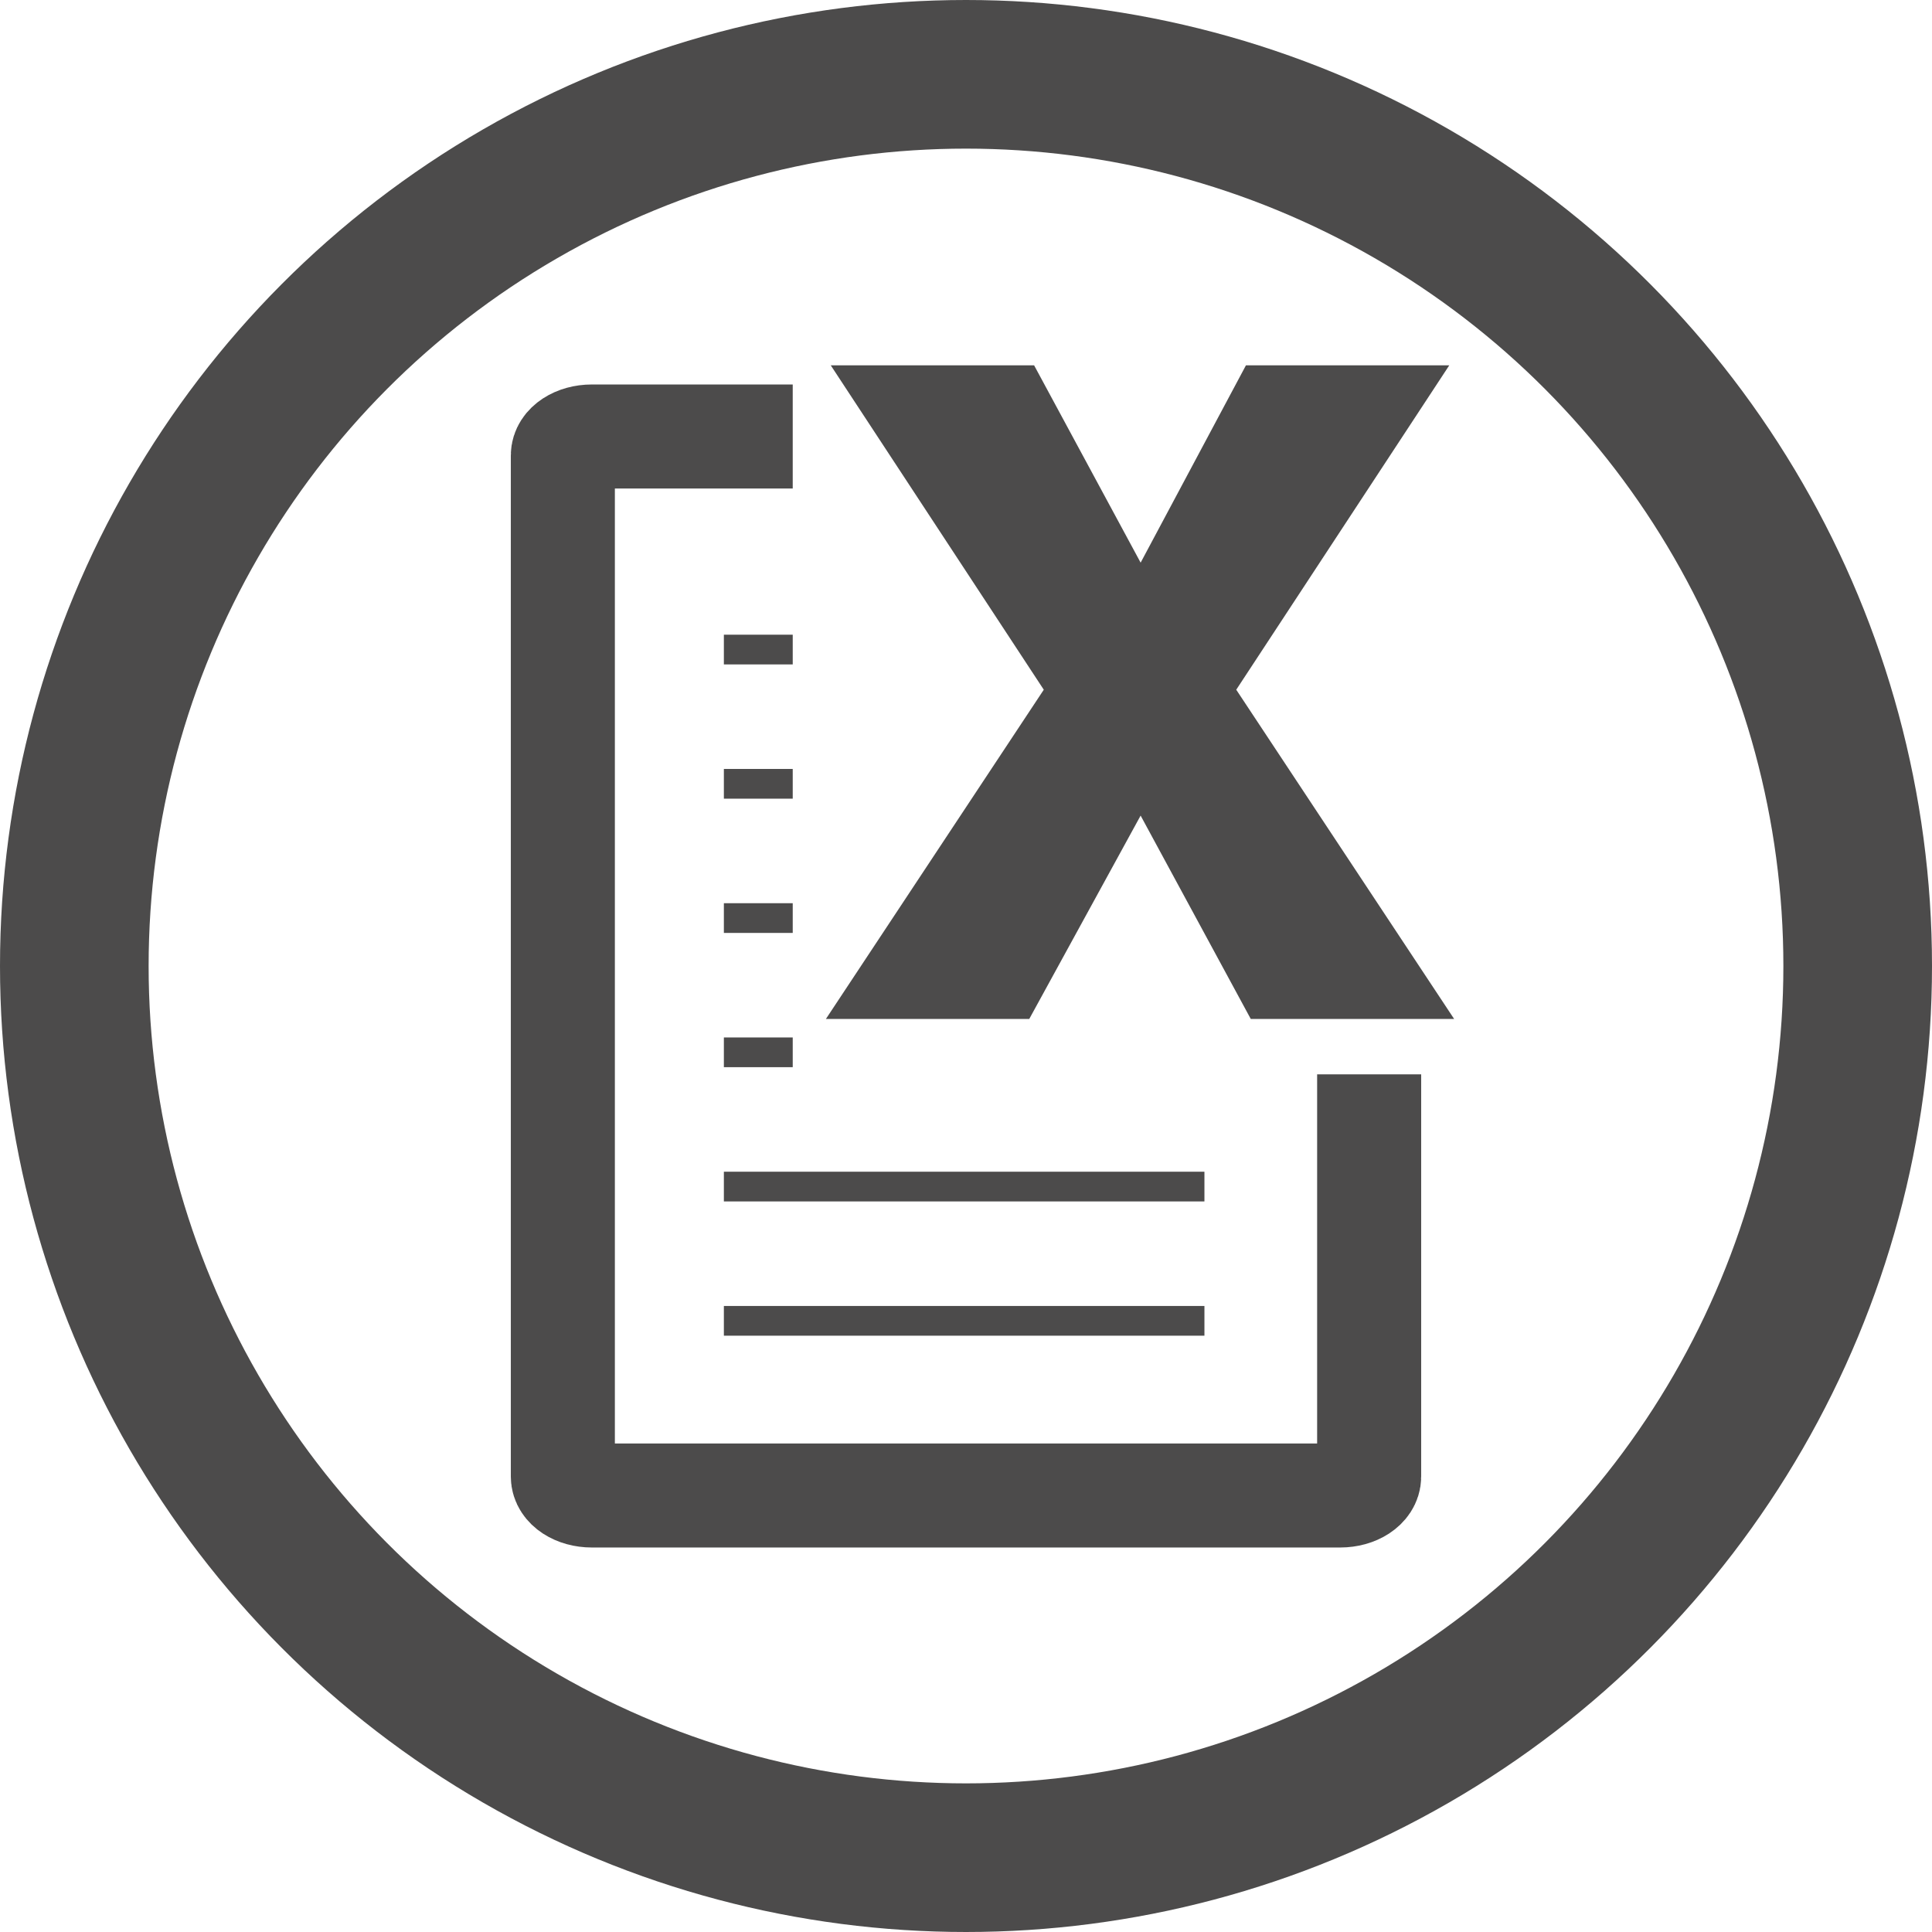 <?xml version="1.0" encoding="utf-8"?>
<!-- Generator: Adobe Illustrator 16.0.0, SVG Export Plug-In . SVG Version: 6.00 Build 0)  -->
<!DOCTYPE svg PUBLIC "-//W3C//DTD SVG 1.1//EN" "http://www.w3.org/Graphics/SVG/1.1/DTD/svg11.dtd">
<svg version="1.1" id="Calque_1" xmlns="http://www.w3.org/2000/svg" xmlns:xlink="http://www.w3.org/1999/xlink" x="0px" y="0px"
	 width="129.99px" height="129.99px" viewBox="0 0 129.99 129.99" enable-background="new 0 0 129.99 129.99" xml:space="preserve">
<circle fill="none" stroke="#4C4B4B" stroke-width="10" stroke-miterlimit="10" cx="64.995" cy="64.995" r="59.995"/>
<path fill="none" stroke="#4C4B4B" stroke-width="7" stroke-miterlimit="10" d="M92.12,72.285V99.35c0,0.701-0.872,1.27-1.947,1.27
	H39.818c-1.076,0-1.948-0.568-1.948-1.27V30.64c0-0.701,0.872-1.271,1.948-1.271h13.519"/>
<line fill="none" stroke="#4C4B4B" stroke-width="2" stroke-miterlimit="10" x1="48.704" y1="43.704" x2="53.337" y2="43.704"/>
<line fill="none" stroke="#4C4B4B" stroke-width="2" stroke-miterlimit="10" x1="48.704" y1="52.737" x2="53.337" y2="52.737"/>
<line fill="none" stroke="#4C4B4B" stroke-width="2" stroke-miterlimit="10" x1="48.704" y1="61.77" x2="53.337" y2="61.77"/>
<line fill="none" stroke="#4C4B4B" stroke-width="2" stroke-miterlimit="10" x1="48.704" y1="70.803" x2="53.337" y2="70.803"/>
<line fill="none" stroke="#4C4B4B" stroke-width="2" stroke-miterlimit="10" x1="48.704" y1="79.836" x2="81.037" y2="79.836"/>
<line fill="none" stroke="#4C4B4B" stroke-width="2" stroke-miterlimit="10" x1="48.704" y1="88.869" x2="81.037" y2="88.869"/>
<path fill="#4C4B4B" d="M83.178,46.406l14.659,22.151H84.154l-7.41-13.682l-7.492,13.682H55.57l14.658-22.151L55.896,24.581h13.682
	l7.167,13.276l7.085-13.276H97.51L83.178,46.406z"/>
</svg>
